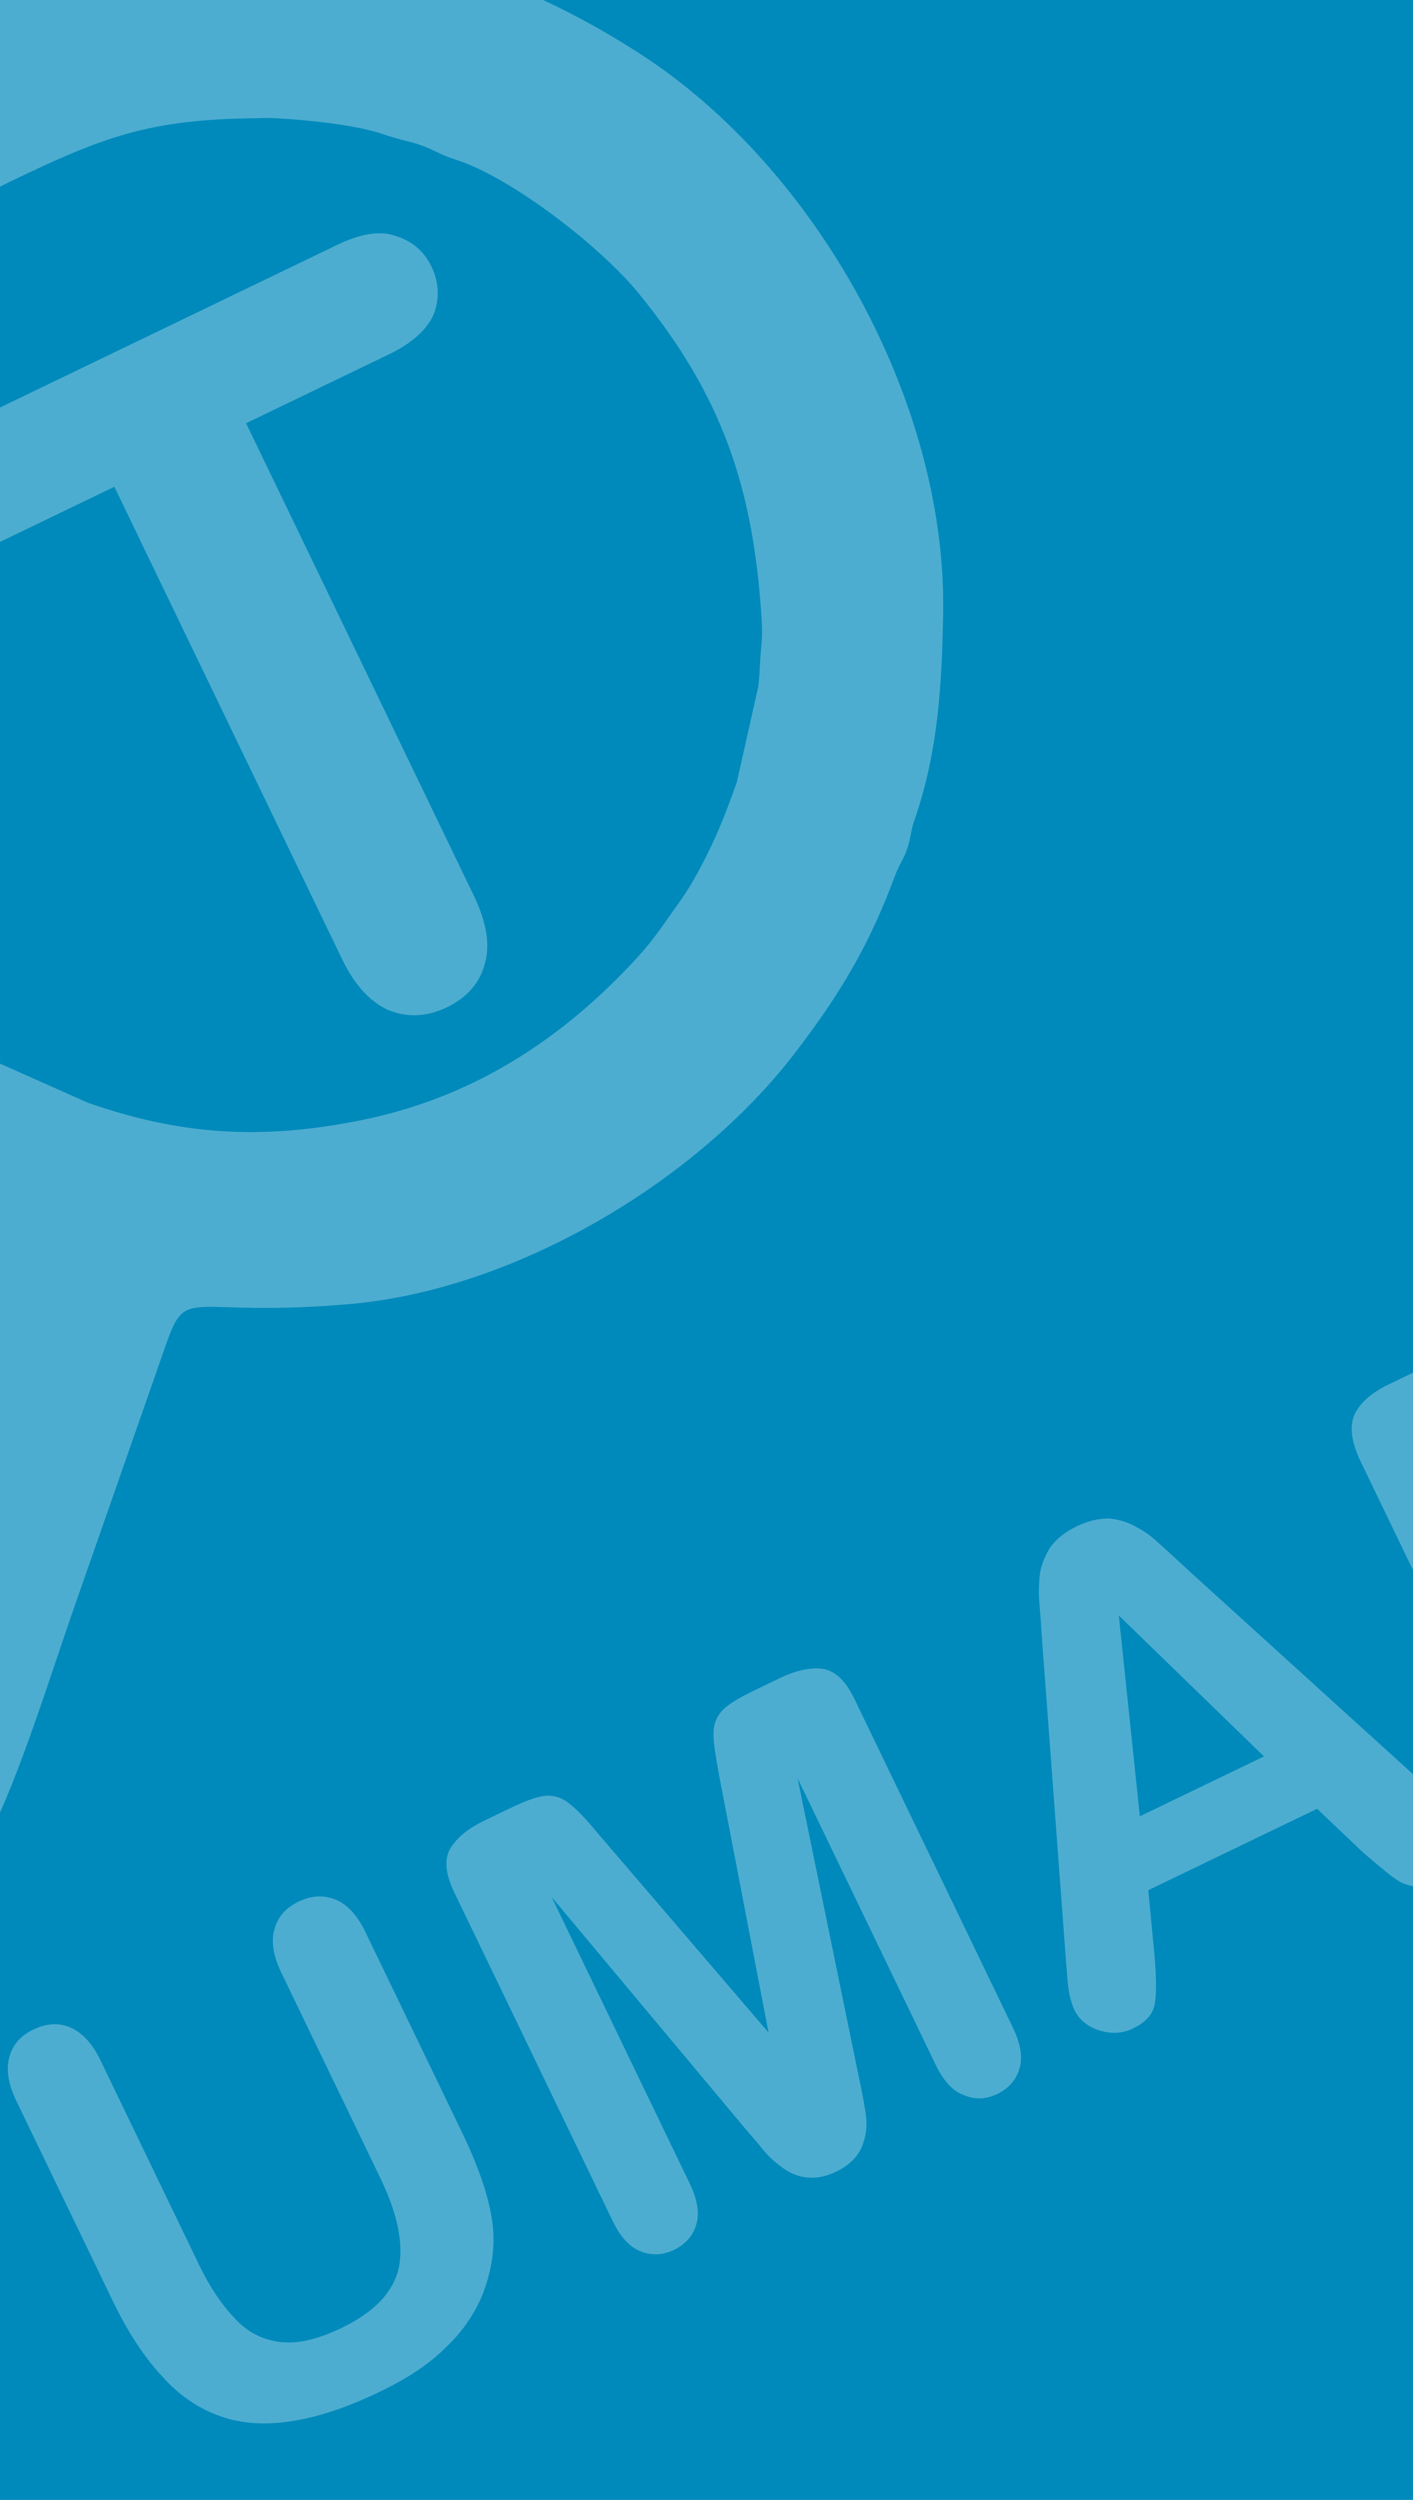 <?xml version="1.0" encoding="UTF-8"?>
<!DOCTYPE svg PUBLIC "-//W3C//DTD SVG 1.1//EN" "http://www.w3.org/Graphics/SVG/1.1/DTD/svg11.dtd">
<!-- Creator: CorelDRAW 2019 (64-Bit) -->
<svg xmlns="http://www.w3.org/2000/svg" xml:space="preserve" width="54.187mm" height="95.843mm" version="1.1" style="shape-rendering:geometricPrecision; text-rendering:geometricPrecision; image-rendering:optimizeQuality; fill-rule:evenodd; clip-rule:evenodd"
viewBox="0 0 2612.75 4621.31"
 xmlns:xlink="http://www.w3.org/1999/xlink">
 <defs>
  <style type="text/css">
   <![CDATA[
    .fil3 {fill:none}
    .fil0 {fill:#008ABB}
    .fil2 {fill:white;fill-opacity:0.302}
    .fil1 {fill:white;fill-rule:nonzero;fill-opacity:0.302}
   ]]>
  </style>
   <clipPath id="id0">
    <path d="M-0 0l2612.75 0 0 4621.31 -2612.75 0 0 -4621.31z"/>
   </clipPath>
 </defs>
 <g id="Capa_x0020_1">
  <polygon class="fil0" points="-0,0 2612.75,0 2612.75,4621.31 -0,4621.31 "/>
  <g style="clip-path:url(#id0)">
   <g id="_1162946832">
    <g>
     <path id="1" class="fil1" d="M-119.87 4013.89l-169.5 81.73 268.99 557.85c15.52,32.19 19.39,59.41 12.68,81.16 -6.18,22.82 -21.87,39.63 -44.39,50.49 -22.53,10.86 -45.47,12.67 -68.24,3.81 -21.7,-9.37 -40.59,-29.34 -55.6,-60.46l-269 -557.85 -169.49 81.73c-26.82,12.93 -49.23,15.8 -67.29,11.29 -18.56,-5.6 -32.75,-18.58 -42.07,-37.89 -9.31,-19.31 -10.63,-38.51 -3.46,-56.51 8.25,-18.53 24.98,-33.2 50.73,-45.62l494.55 -238.47c26.82,-12.93 49.79,-17.41 68.87,-10.73 18.57,5.59 33.31,16.99 42.63,36.3 9.31,19.31 9.57,39.01 2.38,57.03 -7.7,16.93 -24.98,33.2 -51.8,46.13zm327.9 238.55l-177.95 -369.04c-15.52,-32.19 -18.88,-58.33 -12.68,-81.15 6.18,-22.82 20.8,-39.12 44.41,-50.5 23.6,-11.38 46.53,-13.19 68.23,-3.81 21.71,9.37 40.6,29.35 55.6,60.46l182.09 377.62c20.69,42.91 43.13,75.73 66.74,100.04 22.55,24.82 50.58,39.08 83.02,43.27 32.43,4.2 70.37,-4.84 114.36,-26.06 60.08,-28.97 95.23,-65.75 105.46,-110.35 9.16,-44.09 -1.77,-99.64 -33.32,-165.08l-183.64 -380.84c-15.52,-32.19 -19.39,-59.41 -12.68,-81.15 6.18,-22.82 20.8,-39.12 44.39,-50.5 23.6,-11.38 45.47,-12.67 68.25,-3.82 21.18,8.29 40.08,28.27 55.6,60.46l177.95 369.03c28.97,60.08 47.91,113.09 55.24,158.48 7.86,46.45 1.88,91.64 -15.3,138.27 -15.48,39.21 -38.87,72.95 -70.72,102.86 -30.27,30.46 -71.66,57.03 -121.01,80.83 -59.01,28.45 -112.53,46.34 -161.65,54.15 -49.12,7.82 -92.76,5.06 -132.51,-8.83 -39.76,-13.88 -76.7,-38.38 -108.67,-74.53 -33.04,-35.64 -63.29,-81.88 -91.22,-139.81zm1171.12 -316.13l-359.26 -429.7 255.54 529.96c13.97,28.96 18.4,54.6 12.25,74.76 -5.63,21.22 -20.25,37.52 -41.7,47.87 -20.37,9.83 -41.16,10.59 -60.76,2.86 -21.18,-8.29 -37.97,-26.65 -52.46,-56.68l-292.79 -607.2c-16.55,-34.33 -18.84,-61 -7.36,-81.07 12.56,-20.61 33.57,-37.34 62.53,-51.31l48.29 -23.28c28.96,-13.96 51.45,-22.17 66.91,-23.01 15.46,-0.84 29.77,4.16 42.93,15.01 12.64,9.76 31.01,28.67 53.53,56.16l314.35 366.73 -91.21 -474.33c-6.41,-35.25 -10.85,-60.88 -10.62,-76.85 -0.27,-17.05 4.73,-31.37 15,-42.93 10.29,-11.58 30.71,-24.06 59.68,-38.03l48.28 -23.28c28.96,-13.96 55.15,-19.99 79.07,-16.97 22.85,3.52 42.3,21.91 58.84,56.24l292.79 607.2c13.97,28.96 18.4,54.6 12.25,74.76 -5.63,21.22 -20.24,37.52 -41.7,47.87 -20.37,9.83 -41.17,10.6 -61.28,1.79 -20.66,-7.22 -37.97,-26.65 -51.94,-55.61l-255.54 -529.96 112.51 548.68c7.5,34.72 12.44,61.43 14.32,79.04 1.88,17.6 -0.5,34.62 -8.23,54.22 -8.25,18.53 -23.4,33.76 -48.07,45.65 -18.24,8.79 -35.32,11.75 -51.81,10.44 -16.5,-1.3 -31.33,-7.38 -43.46,-16.07 -13.71,-9.26 -25.29,-19.55 -36.82,-32.49 -10.46,-13.47 -21.98,-26.42 -34.04,-40.45zm1139.32 -513.67l-83.04 -78.97 -312.18 150.53 11.11 116.28c4.16,44.27 4.22,77.3 0.78,94.83 -4,19.12 -17,33.32 -40.59,44.69 -19.32,9.32 -40.1,10.09 -61.83,3.38 -21.75,-6.7 -37.53,-20.25 -45.81,-37.41 -5.17,-10.72 -8.2,-22.49 -10.67,-35.85 -1.96,-12.27 -3.28,-31.47 -5.08,-54.41l-44.23 -593.51c-1.35,-16.53 -2.13,-37.31 -4.45,-61.32 -2.33,-24 -1.5,-44.23 0.35,-62.32 3.45,-17.53 10.09,-33.95 19.89,-49.25 11.39,-14.75 26.49,-27.32 47.95,-37.67 21.45,-10.34 41.76,-14.85 60.4,-14.58 18.08,1.86 35.06,6.89 49.85,15.63 15.85,8.22 30.09,18.54 42.71,30.98 13.68,11.91 30.49,27.61 52.05,47.62l439.6 398.9c34.2,29.78 55.15,54.06 63.43,71.22 8.27,17.17 8.53,36.88 0.75,59.15 -6.69,21.74 -21.33,38.04 -42.77,48.38 -11.81,5.7 -23.56,8.73 -34.21,8.57 -10.66,-0.16 -21.28,-2.97 -31.33,-7.38 -8.99,-4.92 -21.12,-13.62 -34.79,-25.54 -14.76,-11.4 -26.85,-22.75 -37.9,-31.96zm-410.83 -65.03l229.58 -110.71 -268.47 -260.59 38.89 371.3zm886.65 -426.22l-142.69 68.8 105.01 217.77c15.01,31.12 18.36,57.26 12.17,80.08 -6.74,24.4 -21.36,40.71 -43.89,51.57 -23.6,11.38 -46.52,13.18 -68.23,3.8 -21.7,-9.37 -40.6,-29.33 -55.09,-59.37l-285.55 -592.19c-16.55,-34.33 -20.93,-62.63 -12.09,-85.4 9.37,-21.7 30.43,-41.11 64.76,-57.66l199.54 -96.22c58.99,-28.44 106.12,-45.88 142.96,-51.75 35.25,-6.41 69.88,-5.93 102.23,3.6 32.36,9.52 61.42,25.91 87.18,49.2 27.35,23.82 48.75,54.5 66.34,90.97 37.76,78.31 42.62,148.69 14,212.74 -29.14,62.98 -91.18,118.01 -186.66,164.05zm-207.23 -333.76l-105.13 50.69 113.29 234.94 105.13 -50.69c36.47,-17.59 65.51,-36.88 86.57,-56.29 19.98,-18.9 33.09,-41.08 37.67,-64.44 4.6,-23.39 -0.34,-50.09 -13.79,-77.98 -16.55,-34.33 -39.15,-56.49 -69.88,-68.11 -33.38,-11.67 -84.13,-1.74 -153.86,31.89z"/>
     <path class="fil2" d="M19.36 335.46c171.58,-82.74 256.19,-114.24 448.94,-116.85 18.15,-0.24 23.53,-1.12 41.32,-0.14 56.07,3.09 145.69,11.85 196.28,28.8 62.08,20.79 51.43,9.46 110.58,37.87 13.53,6.5 22.06,8.26 36.53,13.53 103.14,37.53 259.54,159.82 327.7,243.3 155.59,190.51 211.96,360.4 227.44,599.64 1.77,27.59 0.99,37.22 -1.32,63.74 -2.1,24.08 -1.91,39.02 -4.42,62.65l-40.12 178.57c-14.22,39.99 -27.12,74.45 -44.97,112.69 -15.61,33.44 -37.8,76.16 -60.31,107.32 -27.78,38.45 -45.85,67.91 -80.02,105.02 -138.56,150.51 -302.96,257.23 -507.33,298.81 -185.32,37.7 -335.34,28.14 -507.03,-31.83l-166.67 -74.19c-112.54,-62.22 -268.07,-211.52 -331.95,-336.15 -16,-31.22 -26.11,-36.8 -40.44,-68.84 -104.54,-233.6 -116.25,-483.38 -33.8,-722.87 8.58,-24.89 13.23,-32.45 23.7,-55.92 31.88,-71.53 76.95,-157.77 129.92,-215.99 74.74,-82.15 152.1,-169.44 275.95,-229.16zm-725.1 1301.17c60.33,125.1 64.5,143.69 147.2,261.18 60.14,85.4 143.61,167.28 221.75,231.55 155.64,127.97 156.25,31.82 34.02,381.74 -34.02,97.35 -65.92,188.7 -99.94,286.06 -32.51,93.06 -129.26,344.77 -137.18,433.56 -28.38,317.79 335.61,444.25 507.46,181.86 52.93,-80.83 128.04,-322.36 163.66,-424.31l174.18 -498.58c40.88,-117.72 36.89,-52.37 341.74,-79.08 305.94,-26.81 640.21,-226.11 822.25,-463.47 84.01,-109.54 137.57,-198.88 185.94,-329.41 8.14,-21.99 16.2,-29.55 23.07,-51.55 6.31,-20.22 5.19,-29.16 12.63,-50.61 43.78,-126.28 50.48,-249.68 52.88,-380.46 7.15,-391.5 -234.22,-822.84 -556.29,-1032.91 -153.03,-99.82 -326.68,-175.04 -507.05,-202.46 -94.15,-14.32 -121.17,-16.58 -222.96,-18.09 -343.32,-5.12 -756.38,187.39 -966.89,461.74 -68.61,89.42 -65.74,80.6 -125.25,180.93 -20.05,33.8 -33.66,63.29 -50.13,97.12 -9.8,20.2 -12.8,26.01 -20.19,47.97 -7.98,23.73 -13.62,30.22 -22.73,51.66 -14.17,33.34 -45.22,171.77 -53.74,205.93 -48.78,195.45 -14.4,523.04 75.58,709.63z"/>
     <path class="fil1" d="M720.43 654.39l-265.41 127.98 421.18 873.46c24.3,50.39 30.37,93.01 19.87,127.06 -9.69,35.72 -34.26,62.06 -69.53,79.07 -35.27,17.01 -71.18,19.83 -106.84,5.97 -34,-14.66 -63.58,-45.95 -87.06,-94.66l-421.19 -873.46 -265.39 127.97c-42,20.25 -77.1,24.75 -105.35,17.68 -29.07,-8.76 -51.3,-29.09 -65.88,-59.33 -14.58,-30.24 -16.65,-60.29 -5.4,-88.49 12.93,-29 39.12,-51.99 79.43,-71.42l774.36 -373.4c41.99,-20.25 77.94,-27.23 107.83,-16.8 29.06,8.76 52.16,26.61 66.74,56.84 14.58,30.24 14.97,61.1 3.73,89.3 -12.07,26.51 -39.11,51.98 -81.11,72.23z"/>
    </g>
   </g>
  </g>
  <polygon class="fil3" points="-0,0 2612.75,0 2612.75,4621.31 -0,4621.31 "/>
 </g>
</svg>
